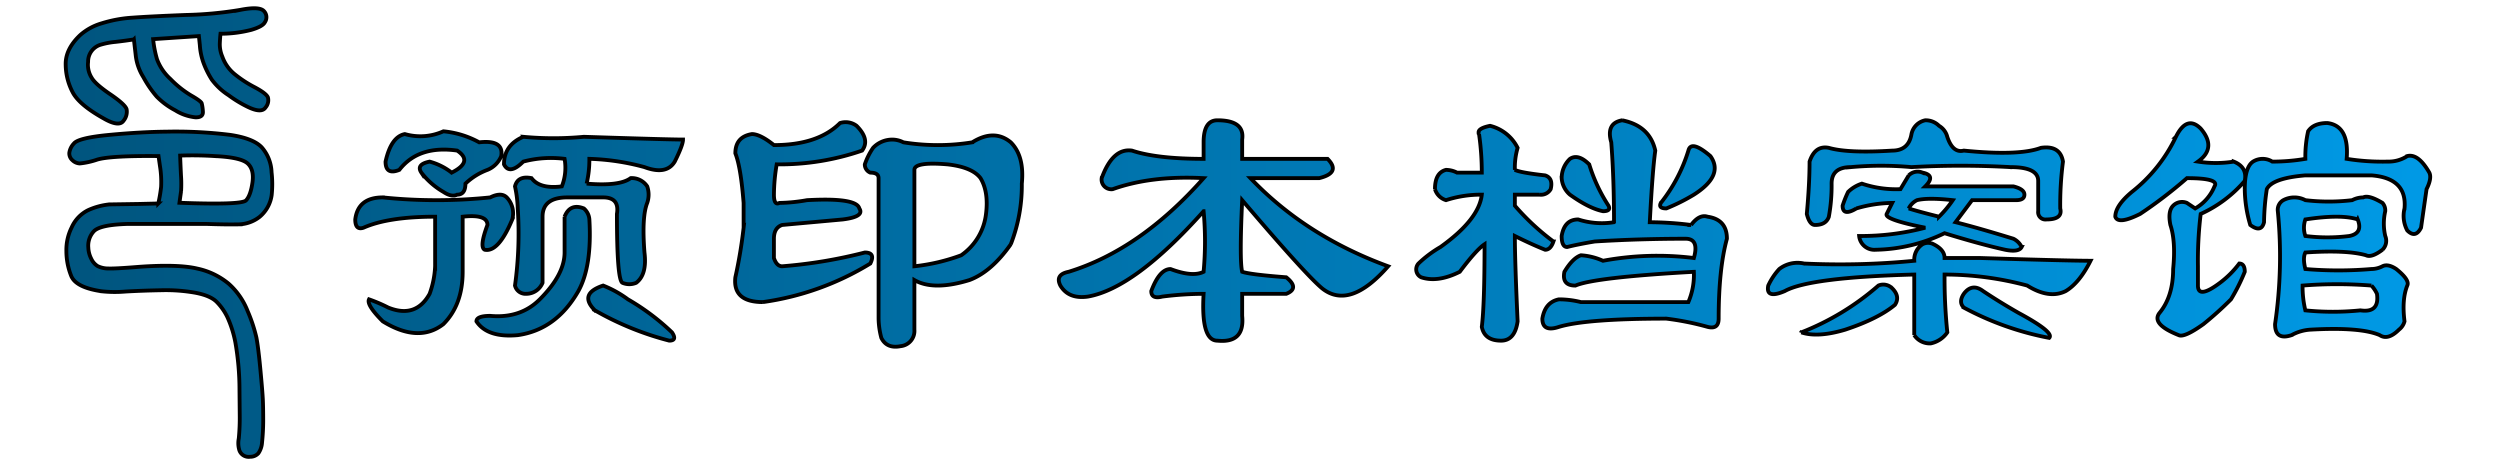 <svg width="650" height="120" xmlns="http://www.w3.org/2000/svg">
 <defs>
  <linearGradient y2="0.5" x2="1" y1="0.5" x1="-0" id="linear-gradient">
   <stop stop-color="#00557f" offset="0"/>
   <stop stop-color="#0099e5" offset="1"/>
  </linearGradient>
 </defs>
 <g>
  <title>Layer 1</title>
  <path fill="url(#linear-gradient)" fill-rule="evenodd" stroke-width="1px" stroke="#000" d="m105.255,34.857q-3.583,0.721 -5.013,7.161q0,3.584 3.581,2.149q5.01,-6.446 15.039,-5.013q4.3,2.87 -1.432,5.729a16.257,16.257 0 0 0 -5.729,-2.865q-3.583,0.721 -2.149,2.865a19.625,19.625 0 0 0 5.729,5.013q2.149,1.436 3.581,0.716c1.432,0 2.148,-0.951 2.148,-2.865a16.825,16.825 0 0 1 5.73,-3.58a6.513,6.513 0 0 0 3.58,-3.581q0.714,-4.3 -5.729,-3.581a23.892,23.892 0 0 0 -9.31,-2.864a14.579,14.579 0 0 1 -10.026,0.716l0,0zm-5.729,16.471q-6.445,0 -7.161,5.729q0,2.871 2.148,2.149q6.445,-2.862 18.62,-2.865l0,12.891a23.657,23.657 0 0 1 -1.432,7.161q-3.583,6.446 -10.743,3.581a40.551,40.551 0 0 0 -5.013,-2.148q-0.721,1.434 3.581,5.729q9.307,5.731 15.755,0.716q5.01,-5.01 5.013,-13.607l0,-14.323q6.446,-0.712 6.446,2.149q-2.15,5.731 -0.717,6.445q3.576,0.721 7.162,-7.878a5.96,5.96 0 0 0 -1.432,-5.729q-1.435,-1.427 -4.3,0a136.193,136.193 0 0 1 -27.93,0l0,0l0.003,0zm36.523,-15.755q-5.018,2.148 -5.013,7.161q1.428,2.871 5.013,-0.716a27.987,27.987 0 0 1 10.743,-0.716a13.127,13.127 0 0 1 -0.716,7.162q-5.733,0.721 -7.878,-2.149q-3.584,-0.712 -4.3,2.149a30.939,30.939 0 0 1 0.716,5.729a98.548,98.548 0 0 1 -0.716,20.052a2.807,2.807 0 0 0 2.865,2.148a4.585,4.585 0 0 0 4.3,-2.864l0,-17.188q0,-5.01 6.446,-5.013l9.31,0q4.3,0 3.58,4.3q0,17.187 1.433,17.9a4.58,4.58 0 0 0 3.58,0q2.862,-2.149 2.149,-7.878q-0.721,-9.308 0.716,-12.891a6.641,6.641 0 0 0 0,-4.3a4.823,4.823 0 0 0 -4.3,-2.149q-2.87,2.148 -11.458,1.432a26.717,26.717 0 0 0 0.716,-6.445a61.183,61.183 0 0 1 14.323,2.149q5.724,2.148 7.877,-1.433q2.149,-4.3 2.149,-5.729q-3.584,0 -25.781,-0.716a84.613,84.613 0 0 1 -15.756,0l0,0l0.002,0.005zm10.743,20.768l0,9.31q0,5.731 -6.446,12.175q-5.017,5.018 -12.89,4.3c-2.389,0 -3.581,0.482 -3.581,1.433q2.862,4.3 10.742,3.58q10.02,-1.426 15.755,-11.458q3.576,-6.446 2.865,-18.62a4.15,4.15 0 0 0 -1.432,-2.864q-3.584,-1.427 -5.013,2.148l0,0l0,-0.004zm7.877,24.349a77.914,77.914 0 0 0 19.336,7.878c1.432,0 1.667,-0.716 0.716,-2.149a59.565,59.565 0 0 0 -11.458,-8.593a28.233,28.233 0 0 0 -6.445,-3.581q-6.446,2.148 -2.149,6.445l0,0zm48.7,-22.2q7.872,-0.714 15.755,-1.433q5.724,-0.713 4.3,-2.864q-0.722,-2.862 -13.607,-2.149a44.6,44.6 0 0 1 -7.161,0.716q-1.436,0.723 -1.432,-2.148a47.871,47.871 0 0 1 0.716,-7.878a65.6,65.6 0 0 0 22.2,-3.58q2.15,-2.862 -1.432,-6.446a4.754,4.754 0 0 0 -4.3,-0.716q-5.731,5.733 -17.187,5.729q-3.583,-2.861 -5.729,-2.864q-4.3,0.721 -4.3,5.013q1.427,3.583 2.148,12.89l0,6.446a122.865,122.865 0 0 1 -2.148,12.89q-0.722,6.445 7.161,6.446a72.724,72.724 0 0 0 27.93,-10.026q1.427,-2.862 -1.432,-2.865a125.625,125.625 0 0 1 -21.485,3.581q-1.435,0 -2.148,-2.149l0,-5.013q0,-2.862 2.148,-3.58l0,0l0.003,0zm42.969,-15.756q6.445,0.723 8.594,3.581q2.148,3.584 1.432,9.31a15.209,15.209 0 0 1 -6.445,10.742a50.355,50.355 0 0 1 -12.175,2.865l0,-25.065q0,-2.149 8.594,-1.433l0,0zm-19.338,-4.296a17.9,17.9 0 0 0 -2.148,4.3a2.288,2.288 0 0 0 1.432,2.149c1.432,0 2.148,0.481 2.148,1.432l0,36.524a20.85,20.85 0 0 0 0.716,5.013c0.952,1.913 2.624,2.624 5.013,2.148a3.985,3.985 0 0 0 3.581,-4.3l0,-12.89q5.01,2.87 14.323,0q5.724,-2.149 10.742,-9.31a42.084,42.084 0 0 0 2.865,-15.756q0.712,-7.158 -2.865,-10.742q-4.3,-3.574 -10.026,0a56.157,56.157 0 0 1 -17.9,0a6.408,6.408 0 0 0 -2.865,-0.716a6.863,6.863 0 0 0 -5.016,2.148l0,0zm116.016,7.877q5.723,-1.426 2.148,-5.013l-22.2,0l0,-5.013q0.713,-5.01 -6.446,-5.013q-3.583,0 -3.581,5.729l0,4.3q-12.177,0 -18.619,-2.148q-5.019,-0.714 -7.878,7.161a2.529,2.529 0 0 0 2.865,2.865q10.02,-3.576 23.632,-2.865q-16.473,18.623 -35.091,24.349q-3.584,0.722 -2.148,3.581q2.148,3.583 7.161,2.864q12.17,-2.148 30.078,-22.2a86.372,86.372 0 0 1 0,15.755q-2.87,1.436 -8.593,-0.716q-2.871,0 -5.013,5.729c0,1.432 0.951,1.914 2.864,1.432a87.262,87.262 0 0 1 10.742,-0.716q-0.721,12.177 3.581,12.175q7.16,0.721 6.446,-6.446l0,-5.729l11.458,0q3.574,-1.427 0,-4.3q-9.315,-0.712 -11.458,-1.432q-0.723,-2.862 0,-18.62q16.465,19.336 20.768,22.917q7.158,5.731 17.187,-5.729q-21.484,-7.872 -35.807,-22.917l17.9,0l0.004,0zm78.776,-15.039q-4.3,0.721 -2.865,5.729q0.714,9.317 0.716,20.768a20.008,20.008 0 0 1 -9.31,-0.716q-3.584,0 -4.3,4.3c0,1.914 0.476,2.865 1.433,2.865q2.862,-0.714 7.161,-1.433q11.456,-0.712 23.633,-0.716q3.575,0 2.148,5.013a77.141,77.141 0 0 0 -23.632,0.716a16.6,16.6 0 0 0 -5.73,-1.432q-2.148,0.722 -4.3,4.3q-0.723,3.584 2.864,3.581q5.01,-2.148 30.794,-3.581a17.9,17.9 0 0 1 -1.432,7.878l-27.93,0a23.643,23.643 0 0 0 -5.729,-0.716q-3.584,0.721 -4.3,5.013q0,3.584 4.3,2.148q7.16,-2.148 27.93,-2.148a72.389,72.389 0 0 1 10.742,2.148q2.862,0.721 2.865,-2.148q0,-12.891 2.148,-20.769q0,-5.01 -5.013,-5.729q-2.148,-0.712 -4.3,2.149a87.2,87.2 0 0 0 -10.742,-0.717q0.714,-13.6 1.432,-18.619q-1.434,-6.445 -8.593,-7.878l0,0l0.01,-0.006zm-37.24,3.581a71.084,71.084 0 0 1 0.716,10.026l-6.445,0a6.4,6.4 0 0 0 -2.865,-0.716q-2.87,0.721 -2.864,5.013a4.294,4.294 0 0 0 2.864,2.864a29.364,29.364 0 0 1 9.31,-1.432q-0.721,6.446 -10.742,13.607a29.648,29.648 0 0 0 -5.729,4.3a2.28,2.28 0 0 0 0.716,3.58q4.3,1.435 10.026,-1.432q4.3,-5.724 6.445,-7.161q0,15.761 -0.716,21.484q0.714,3.584 5.013,3.581q3.576,0 4.3,-5.013q-0.721,-15.753 -0.716,-22.2q4.3,2.148 7.878,3.581q1.426,0 2.148,-2.149a62.37,62.37 0 0 1 -10.026,-9.309l0,-2.865l6.445,0a2.888,2.888 0 0 0 2.865,-1.432q0.712,-2.862 -1.432,-3.581q-6.446,-0.714 -7.878,-1.432a18.532,18.532 0 0 1 0.716,-5.729a10.952,10.952 0 0 0 -7.161,-5.73q-3.583,0.721 -2.865,2.149l0,0l-0.003,-0.004zm21.484,11.458a6.192,6.192 0 0 0 2.149,4.3q5.01,3.584 8.594,4.3q2.148,0 1.432,-1.432a42.447,42.447 0 0 1 -5.013,-10.743q-2.871,-2.861 -5.013,-1.432a6.875,6.875 0 0 0 -2.149,5.013l0,0l0,-0.006zm25.782,6.445c-0.481,0.957 0,1.433 1.432,1.433a50.039,50.039 0 0 0 7.161,-3.581q7.872,-5.01 4.3,-10.026q-5.018,-4.3 -5.729,-1.432a41.532,41.532 0 0 1 -7.161,13.606l0,0l-0.003,0zm90.95,-9.309q7.159,0 7.162,3.58l0,7.878a1.9,1.9 0 0 0 2.148,2.148q4.3,0 3.581,-2.864a87.377,87.377 0 0 1 0.716,-12.175q-0.721,-4.3 -5.729,-3.58q-5.733,2.148 -20.052,0.716q-2.871,0.721 -4.3,-3.581a4.649,4.649 0 0 0 -2.149,-2.865a4.874,4.874 0 0 0 -3.58,-1.432a4.6,4.6 0 0 0 -3.581,3.581q-0.722,4.3 -5.013,4.3q-11.464,0.721 -16.471,-0.716q-3.584,-0.714 -5.013,3.58q0,5.733 -0.717,13.607c0.476,1.913 1.192,2.865 2.149,2.865q2.862,0 3.581,-2.149a44.621,44.621 0 0 0 0.716,-8.594q0,-4.3 5.013,-4.3a86.911,86.911 0 0 1 15.755,0a231.288,231.288 0 0 1 25.781,0l0,0l0.003,0.001zm-26.5,2.148l-2.149,3.581a27.831,27.831 0 0 1 -10.026,-1.433a9.059,9.059 0 0 0 -3.58,2.149a27.021,27.021 0 0 0 -1.433,3.581q0,2.869 3.581,0.716a34.169,34.169 0 0 1 9.31,-1.433q-0.721,1.436 -1.432,2.865t10.026,3.581a65.209,65.209 0 0 1 -17.188,2.148a3.982,3.982 0 0 0 4.3,3.581a42.683,42.683 0 0 0 17.9,-4.3q9.306,2.869 15.755,4.3q3.575,0.721 4.3,-0.716a4.757,4.757 0 0 0 -2.149,-2.149q-9.315,-2.862 -15.039,-4.3q2.149,-2.86 4.3,-5.729l11.456,0c1.433,0 2.149,-0.475 2.149,-1.432s-0.957,-1.667 -2.865,-2.148l-22.916,0q2.862,-2.862 -0.716,-3.581a3.252,3.252 0 0 0 -3.581,0.716l0,0l-0.003,0.003zm-27.214,22.917a7.756,7.756 0 0 0 -6.445,1.432a16.579,16.579 0 0 0 -2.865,4.3q-0.721,3.583 4.3,1.432q6.446,-3.574 33.659,-4.3l0,15.755a4.81,4.81 0 0 0 4.3,2.149a6.955,6.955 0 0 0 4.3,-2.865a137.173,137.173 0 0 1 -0.716,-15.039a83.145,83.145 0 0 1 21.484,2.865q5.724,3.583 10.026,1.432q3.576,-2.148 6.445,-7.878q-5.731,0 -28.645,-0.716l-9.31,0q0,-2.148 -2.865,-3.58a3.051,3.051 0 0 0 -2.864,0a4.821,4.821 0 0 0 -2.149,4.3a199.507,199.507 0 0 1 -28.646,0.717l0,0l-0.009,-0.004zm35.091,-12.175q-5.732,-1.427 -7.877,-2.148a4.7,4.7 0 0 1 2.148,-2.149q2.862,-0.713 9.31,0a28.493,28.493 0 0 1 -3.581,4.3l0,0l0,-0.003zm-35.807,30.078q4.3,1.435 11.458,-0.716q8.6,-2.862 12.891,-6.445q1.427,-2.148 -0.716,-4.3a3.255,3.255 0 0 0 -3.581,-0.716a67.913,67.913 0 0 1 -20.052,12.174l0,0l0,0.003zm42.253,-10.026q-1.436,2.149 0,3.581a77.15,77.15 0 0 0 22.2,7.878q1.427,-1.428 -7.877,-6.446q-5.019,-2.862 -9.31,-5.729q-2.871,-2.148 -5.013,0.716l0,0zm88.8,-10.742q10.742,-0.714 15.755,0.716q1.427,0.722 4.3,-1.432a3.253,3.253 0 0 0 0.716,-3.581a14.531,14.531 0 0 1 0,-6.445a2.943,2.943 0 0 0 -0.716,-2.149q-3.584,-2.148 -5.013,-1.432a6.37,6.37 0 0 0 -2.865,0.716a51.49,51.49 0 0 1 -12.174,0a6.109,6.109 0 0 0 -5.729,0a2.888,2.888 0 0 0 -1.433,2.865a120.545,120.545 0 0 1 -0.716,29.362q0,4.3 4.3,2.864a11.588,11.588 0 0 1 5.013,-1.432q12.891,-0.713 17.9,1.432q2.148,1.436 5.013,-1.432a4,4 0 0 0 1.432,-2.148q-0.721,-5.724 0.716,-9.31q0.714,-1.426 -2.864,-4.3c-1.433,-0.951 -2.63,-1.192 -3.581,-0.716a6.33,6.33 0 0 1 -2.865,0.716a102.534,102.534 0 0 1 -17.187,0q-0.721,-2.862 0,-4.3l0,0l-0.002,0.006zm17.187,8.594a8.622,8.622 0 0 1 1.433,2.148q0.712,5.019 -4.3,4.3a70.555,70.555 0 0 1 -14.323,0a26.425,26.425 0 0 1 -0.716,-6.445a112.36,112.36 0 0 1 17.9,0l0,0l0.006,-0.003zm-3.578,-17.188q1.426,3.584 -2.149,4.3a45.671,45.671 0 0 1 -11.458,0a6.578,6.578 0 0 1 0,-4.3q9.306,-1.427 13.607,0l0,0zm-47.266,-21.484a40.083,40.083 0 0 1 -11.455,14.327q-4.3,3.584 -4.3,6.445q0.713,2.148 6.445,-0.716a116.884,116.884 0 0 0 12.175,-9.31q8.594,0 7.161,2.149a11.659,11.659 0 0 1 -5.013,5.729l-2.147,-1.437a3.252,3.252 0 0 0 -3.581,0.717q-1.436,1.434 -0.716,5.013q1.427,4.3 0.716,11.458q0,7.167 -3.581,11.458q-2.148,2.871 5.013,5.729q1.427,0.723 6.445,-2.864a87.374,87.374 0 0 0 7.162,-6.445a50.1,50.1 0 0 0 3.581,-7.162c0,-1.432 -0.482,-2.148 -1.433,-2.148a24.91,24.91 0 0 1 -5.013,5.013q-5.731,4.3 -5.729,0.716l0,-5.013a100.6,100.6 0 0 1 0.716,-13.607a32.919,32.919 0 0 0 11.459,-8.594q0.712,-3.575 -2.865,-5.013a30.169,30.169 0 0 1 -9.31,0q5.01,-3.575 0.716,-8.594q-3.583,-3.575 -6.445,2.149l0,0l-0.001,0zm34.375,-1.432a29.963,29.963 0 0 0 -0.716,7.161a51.806,51.806 0 0 1 -8.594,0.716a4.742,4.742 0 0 0 -5.013,0q-2.148,1.435 -2.148,7.162a33.947,33.947 0 0 0 1.432,9.31q2.862,2.148 3.581,-0.717a61.652,61.652 0 0 1 0.716,-8.593q1.427,-2.862 10.026,-3.581l17.187,0q9.308,0.722 8.594,8.594a8.048,8.048 0 0 0 0.716,5.729q2.148,2.148 3.581,-0.716q0.712,-5.01 1.432,-10.026q1.427,-2.862 0.716,-4.3q-2.87,-5.01 -5.729,-4.3a8.812,8.812 0 0 1 -5.013,1.432a58.936,58.936 0 0 1 -10.742,-0.716q0.714,-8.593 -5.013,-9.31q-3.583,0 -5.013,2.149l0,0l0,0.006zm-565.3,-23.9l0.488,4.212a13.427,13.427 0 0 0 1.984,5.615a28.2,28.2 0 0 0 3.479,5.066a19.075,19.075 0 0 0 4.791,3.54a12.238,12.238 0 0 0 5.249,1.831q2.074,0.061 1.953,-1.5a11.248,11.248 0 0 0 -0.305,-2.136q-0.183,-0.579 -2.747,-2.044a26.161,26.161 0 0 1 -5.371,-4.273a13.083,13.083 0 0 1 -3.51,-5.157a28.888,28.888 0 0 1 -1.007,-5.219l11.9,-0.793l0.244,2.319a16.548,16.548 0 0 0 1.068,4.944a22.834,22.834 0 0 0 2.045,4.059a16.534,16.534 0 0 0 4.364,4.059a31.2,31.2 0 0 0 5.035,3.051q3.539,1.71 4.578,0.122a2.888,2.888 0 0 0 0.61,-2.624q-0.428,-1.038 -3.479,-2.655a30.384,30.384 0 0 1 -5.218,-3.418a10.29,10.29 0 0 1 -3.143,-4.486a8.21,8.21 0 0 1 -0.671,-3.357q0.06,-1.526 0.183,-2.625a31.817,31.817 0 0 0 8,-1.007q2.99,-0.883 3.54,-1.983a2.313,2.313 0 0 0 -0.366,-3.022q-1.282,-1.128 -6.073,-0.183a98.25,98.25 0 0 1 -14.1,1.313q-9.308,0.366 -13.885,0.7a33.755,33.755 0 0 0 -8.087,1.5a14.579,14.579 0 0 0 -5.463,2.99q-3.968,3.725 -3.815,7.843a15.761,15.761 0 0 0 1.92,7.267q1.77,3.144 7.874,6.561q4.088,2.38 5.249,0.641a3.655,3.655 0 0 0 0.794,-2.991q-0.366,-1.25 -4.273,-3.906t-4.822,-4.3a6.288,6.288 0 0 1 -0.916,-4.089a4.574,4.574 0 0 1 3.388,-4.517a20.079,20.079 0 0 1 3.754,-0.7q2.44,-0.275 4.761,-0.641l0,0l0,-0.007zm6.348,42.664l-4.944,0.122l-7.812,0.122a17.785,17.785 0 0 0 -5.493,1.495a9.119,9.119 0 0 0 -4.272,4.486a13.072,13.072 0 0 0 -1.376,6.17a17.425,17.425 0 0 0 1.251,6.439q1.22,3.021 7.935,4a32.617,32.617 0 0 0 6.2,0.061q4.18,-0.243 9.186,-0.336a44.3,44.3 0 0 1 8.911,0.641q3.905,0.732 5.554,2.35a14.7,14.7 0 0 1 2.838,4.028a28.794,28.794 0 0 1 2.065,6.557a71.459,71.459 0 0 1 1.068,12.329l0.061,6.53a55.642,55.642 0 0 1 -0.244,6.1a6.245,6.245 0 0 0 0.061,2.746a2.547,2.547 0 0 0 2.869,2.015a2.807,2.807 0 0 0 2.167,-0.916a5.525,5.525 0 0 0 0.946,-2.777a55.3,55.3 0 0 0 0.305,-5.585q0,-3.54 -0.092,-5.554t-0.641,-7.843q-0.549,-5.827 -1.038,-8.331a39.924,39.924 0 0 0 -2.289,-6.9a18.442,18.442 0 0 0 -4.944,-7.111a18.933,18.933 0 0 0 -8.118,-3.906q-4.975,-1.19 -15.228,-0.458q-5.982,0.489 -7.843,0.427a6.317,6.317 0 0 1 -2.838,-0.61a4.406,4.406 0 0 1 -1.678,-1.922a6.9,6.9 0 0 1 -0.763,-2.9a5.511,5.511 0 0 1 1.379,-4.174q1.556,-1.8 9.125,-1.983l20.02,0q5.37,0.183 8.453,0.122a9.18,9.18 0 0 0 5.524,-1.923a8.942,8.942 0 0 0 3.174,-5.707a26.884,26.884 0 0 0 -0.03,-5.92a10.344,10.344 0 0 0 -2.564,-6.5q-2.229,-2.349 -8.3,-3.235a115.367,115.367 0 0 0 -16.449,-0.824q-6.532,0.061 -14.709,0.824t-9.369,2.258a4.4,4.4 0 0 0 -1.19,2.411a2.338,2.338 0 0 0 0.824,1.953a2.926,2.926 0 0 0 1.892,0.824a20.018,20.018 0 0 0 4.547,-1.007q3.539,-1.036 15.93,-0.915l0.366,2.563a25.727,25.727 0 0 1 0.305,5.463a38.914,38.914 0 0 1 -0.732,4.3l0,0l0,0.001zm15.076,-12.3q6.469,0.336 8.179,1.923t1.221,4.974q-0.489,3.387 -1.678,4.608t-17.3,0.611l0.427,-3.052a31.226,31.226 0 0 0 -0.031,-4.151q-0.153,-3.172 -0.214,-5.065a92.359,92.359 0 0 1 9.393,0.155l0.003,-0.003z" class="cls-1" id="中文loggi左边"/>
 </g>
</svg>